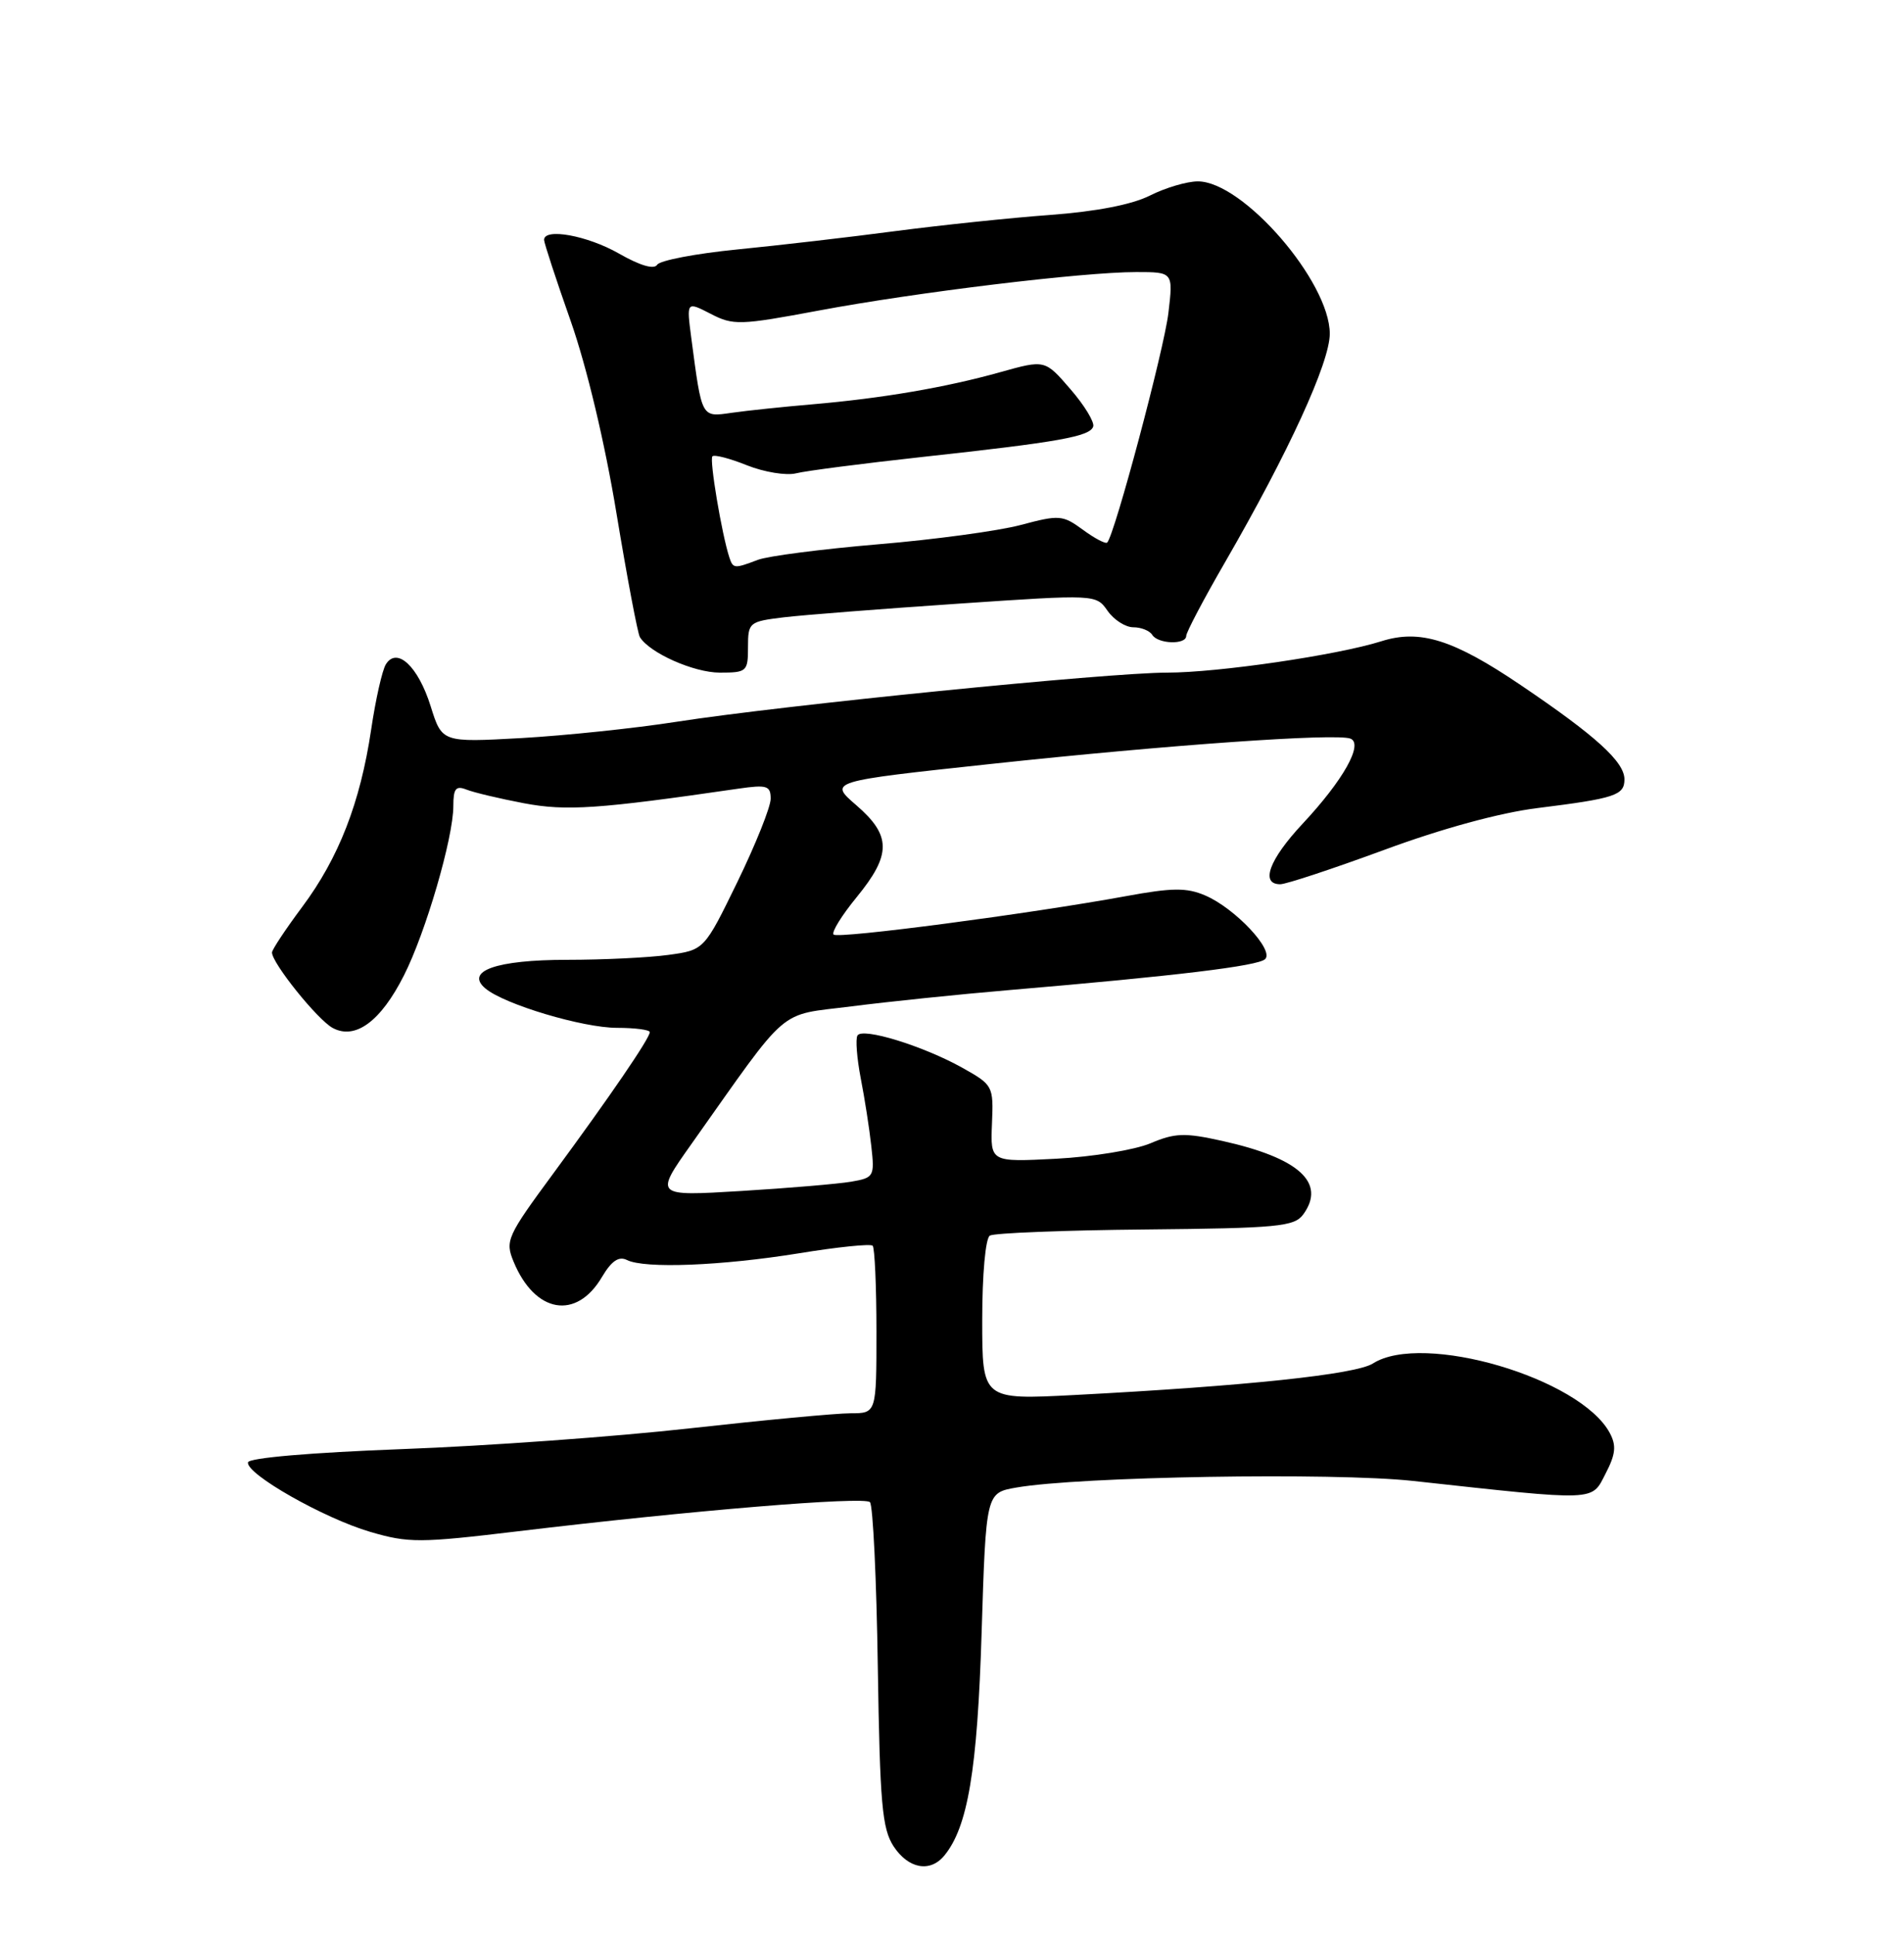 <?xml version="1.0" encoding="UTF-8" standalone="no"?>
<!DOCTYPE svg PUBLIC "-//W3C//DTD SVG 1.1//EN" "http://www.w3.org/Graphics/SVG/1.1/DTD/svg11.dtd" >
<svg xmlns="http://www.w3.org/2000/svg" xmlns:xlink="http://www.w3.org/1999/xlink" version="1.1" viewBox="0 0 252 256">
 <g >
 <path fill="currentColor"
d=" M 124.96 245.55 C 128.09 241.78 129.36 234.23 129.92 216.01 C 130.50 197.53 130.50 197.53 134.50 196.83 C 142.81 195.37 176.48 194.81 187.00 195.95 C 211.61 198.64 210.60 198.67 212.50 194.99 C 213.84 192.41 213.95 191.28 213.06 189.61 C 209.17 182.34 188.30 176.21 181.71 180.41 C 179.45 181.86 164.84 183.40 142.25 184.58 C 130.00 185.22 130.00 185.22 130.00 174.67 C 130.00 168.62 130.43 163.85 131.01 163.49 C 131.57 163.15 140.83 162.78 151.60 162.68 C 169.13 162.51 171.30 162.30 172.48 160.70 C 175.55 156.50 171.94 153.22 161.76 150.96 C 156.81 149.86 155.51 149.90 152.26 151.28 C 150.19 152.15 144.58 153.07 139.79 153.32 C 131.08 153.77 131.08 153.77 131.29 148.68 C 131.50 143.68 131.43 143.56 127.36 141.28 C 122.18 138.39 114.16 135.92 113.49 137.01 C 113.21 137.46 113.41 140.01 113.92 142.67 C 114.44 145.32 115.07 149.37 115.32 151.66 C 115.77 155.67 115.67 155.84 112.64 156.36 C 110.91 156.65 104.35 157.21 98.06 157.59 C 86.62 158.28 86.62 158.28 91.50 151.39 C 104.68 132.78 102.78 134.42 112.68 133.16 C 117.53 132.54 126.90 131.57 133.50 131.01 C 155.75 129.12 166.50 127.82 167.44 126.91 C 168.69 125.73 163.43 120.15 159.50 118.48 C 157.05 117.43 155.14 117.45 149.00 118.58 C 136.33 120.90 110.91 124.25 110.33 123.66 C 110.02 123.36 111.40 121.13 113.39 118.70 C 117.99 113.08 117.98 110.56 113.34 106.55 C 109.68 103.39 109.68 103.39 131.09 101.09 C 154.60 98.56 176.81 97.00 178.73 97.73 C 180.50 98.41 177.78 103.25 172.39 109.01 C 167.98 113.73 166.77 117.00 169.44 117.00 C 170.23 117.00 176.41 114.95 183.19 112.46 C 190.81 109.64 198.55 107.53 203.50 106.92 C 213.77 105.64 215.00 105.23 215.00 103.12 C 215.00 100.80 211.23 97.38 201.29 90.66 C 192.36 84.62 187.94 83.23 182.82 84.85 C 176.99 86.69 161.21 89.00 154.48 89.00 C 146.67 89.00 103.56 93.32 89.50 95.51 C 84.00 96.37 74.78 97.33 69.00 97.66 C 58.50 98.24 58.50 98.24 57.00 93.45 C 55.35 88.17 52.54 85.54 51.07 87.90 C 50.59 88.67 49.71 92.56 49.12 96.56 C 47.68 106.21 44.84 113.51 39.99 120.01 C 37.80 122.95 36.00 125.66 36.00 126.03 C 36.00 127.44 42.04 134.95 44.04 136.02 C 47.03 137.62 50.39 135.15 53.46 129.07 C 56.34 123.40 60.00 110.85 60.00 106.66 C 60.00 104.33 60.33 103.92 61.75 104.48 C 62.71 104.86 66.12 105.67 69.33 106.28 C 74.96 107.34 79.12 107.06 97.75 104.35 C 101.51 103.81 102.00 103.96 102.00 105.69 C 102.00 106.77 100.02 111.71 97.61 116.67 C 93.21 125.70 93.21 125.70 88.47 126.35 C 85.86 126.71 79.82 127.00 75.05 127.00 C 65.68 127.00 61.47 128.49 64.27 130.81 C 66.80 132.91 77.15 136.00 81.66 136.00 C 84.05 136.00 86.00 136.26 86.00 136.57 C 86.00 137.38 80.77 145.03 73.23 155.27 C 67.10 163.59 66.83 164.18 67.98 166.95 C 70.80 173.77 76.28 174.72 79.67 168.97 C 80.94 166.83 81.90 166.18 82.98 166.72 C 85.31 167.89 95.49 167.49 105.75 165.83 C 110.83 165.00 115.22 164.55 115.50 164.83 C 115.77 165.11 116.00 170.21 116.00 176.17 C 116.00 187.00 116.00 187.00 112.57 187.00 C 110.69 187.00 101.12 187.90 91.32 188.99 C 81.52 190.09 64.38 191.33 53.24 191.74 C 41.10 192.20 32.91 192.90 32.82 193.50 C 32.57 195.04 42.86 200.89 49.00 202.69 C 54.08 204.18 55.57 204.17 68.50 202.62 C 91.41 199.87 114.37 197.97 115.14 198.76 C 115.54 199.17 116.01 208.97 116.18 220.55 C 116.46 238.67 116.75 241.97 118.27 244.30 C 120.22 247.27 123.09 247.80 124.96 245.55 Z  M 99.00 85.63 C 99.00 82.35 99.14 82.24 103.75 81.68 C 106.36 81.37 116.73 80.56 126.78 79.88 C 145.06 78.64 145.06 78.64 146.59 80.82 C 147.43 82.02 148.96 83.00 150.00 83.00 C 151.03 83.00 152.16 83.45 152.50 84.00 C 153.25 85.22 157.00 85.34 157.00 84.14 C 157.00 83.67 159.31 79.28 162.14 74.39 C 170.57 59.80 176.00 47.95 176.00 44.16 C 176.00 37.27 164.51 24.00 158.54 24.00 C 157.10 24.00 154.25 24.84 152.21 25.87 C 149.83 27.07 145.08 27.99 139.00 28.44 C 133.78 28.82 124.55 29.79 118.50 30.58 C 112.45 31.38 103.03 32.47 97.56 33.01 C 92.10 33.55 87.34 34.46 86.98 35.03 C 86.57 35.69 84.72 35.15 81.92 33.55 C 77.74 31.16 71.99 30.12 72.01 31.75 C 72.02 32.16 73.60 37.00 75.54 42.50 C 77.66 48.55 80.06 58.61 81.60 67.97 C 83.01 76.48 84.40 83.83 84.69 84.30 C 85.98 86.40 91.82 88.99 95.25 89.00 C 98.84 89.00 99.00 88.86 99.00 85.63 Z  M 96.53 73.75 C 95.53 70.70 93.87 60.80 94.29 60.38 C 94.54 60.12 96.61 60.66 98.87 61.57 C 101.14 62.47 104.06 62.95 105.35 62.63 C 106.64 62.30 114.18 61.33 122.10 60.46 C 140.17 58.49 144.25 57.76 144.69 56.44 C 144.88 55.86 143.53 53.63 141.67 51.49 C 138.31 47.59 138.31 47.59 132.40 49.24 C 125.20 51.26 116.80 52.70 107.50 53.50 C 103.65 53.83 98.86 54.33 96.85 54.62 C 92.79 55.20 92.91 55.42 91.49 44.69 C 90.86 39.88 90.86 39.88 94.05 41.52 C 97.04 43.07 97.90 43.05 108.37 41.09 C 121.29 38.67 143.31 36.00 150.38 36.00 C 155.28 36.00 155.28 36.00 154.64 41.42 C 154.07 46.24 147.52 70.81 146.54 71.79 C 146.33 72.00 144.88 71.24 143.33 70.10 C 140.65 68.14 140.21 68.10 135.11 69.46 C 132.15 70.25 123.65 71.40 116.22 72.02 C 108.80 72.65 101.63 73.57 100.30 74.08 C 97.19 75.26 97.02 75.25 96.53 73.75 Z "/>
</g>
</svg>